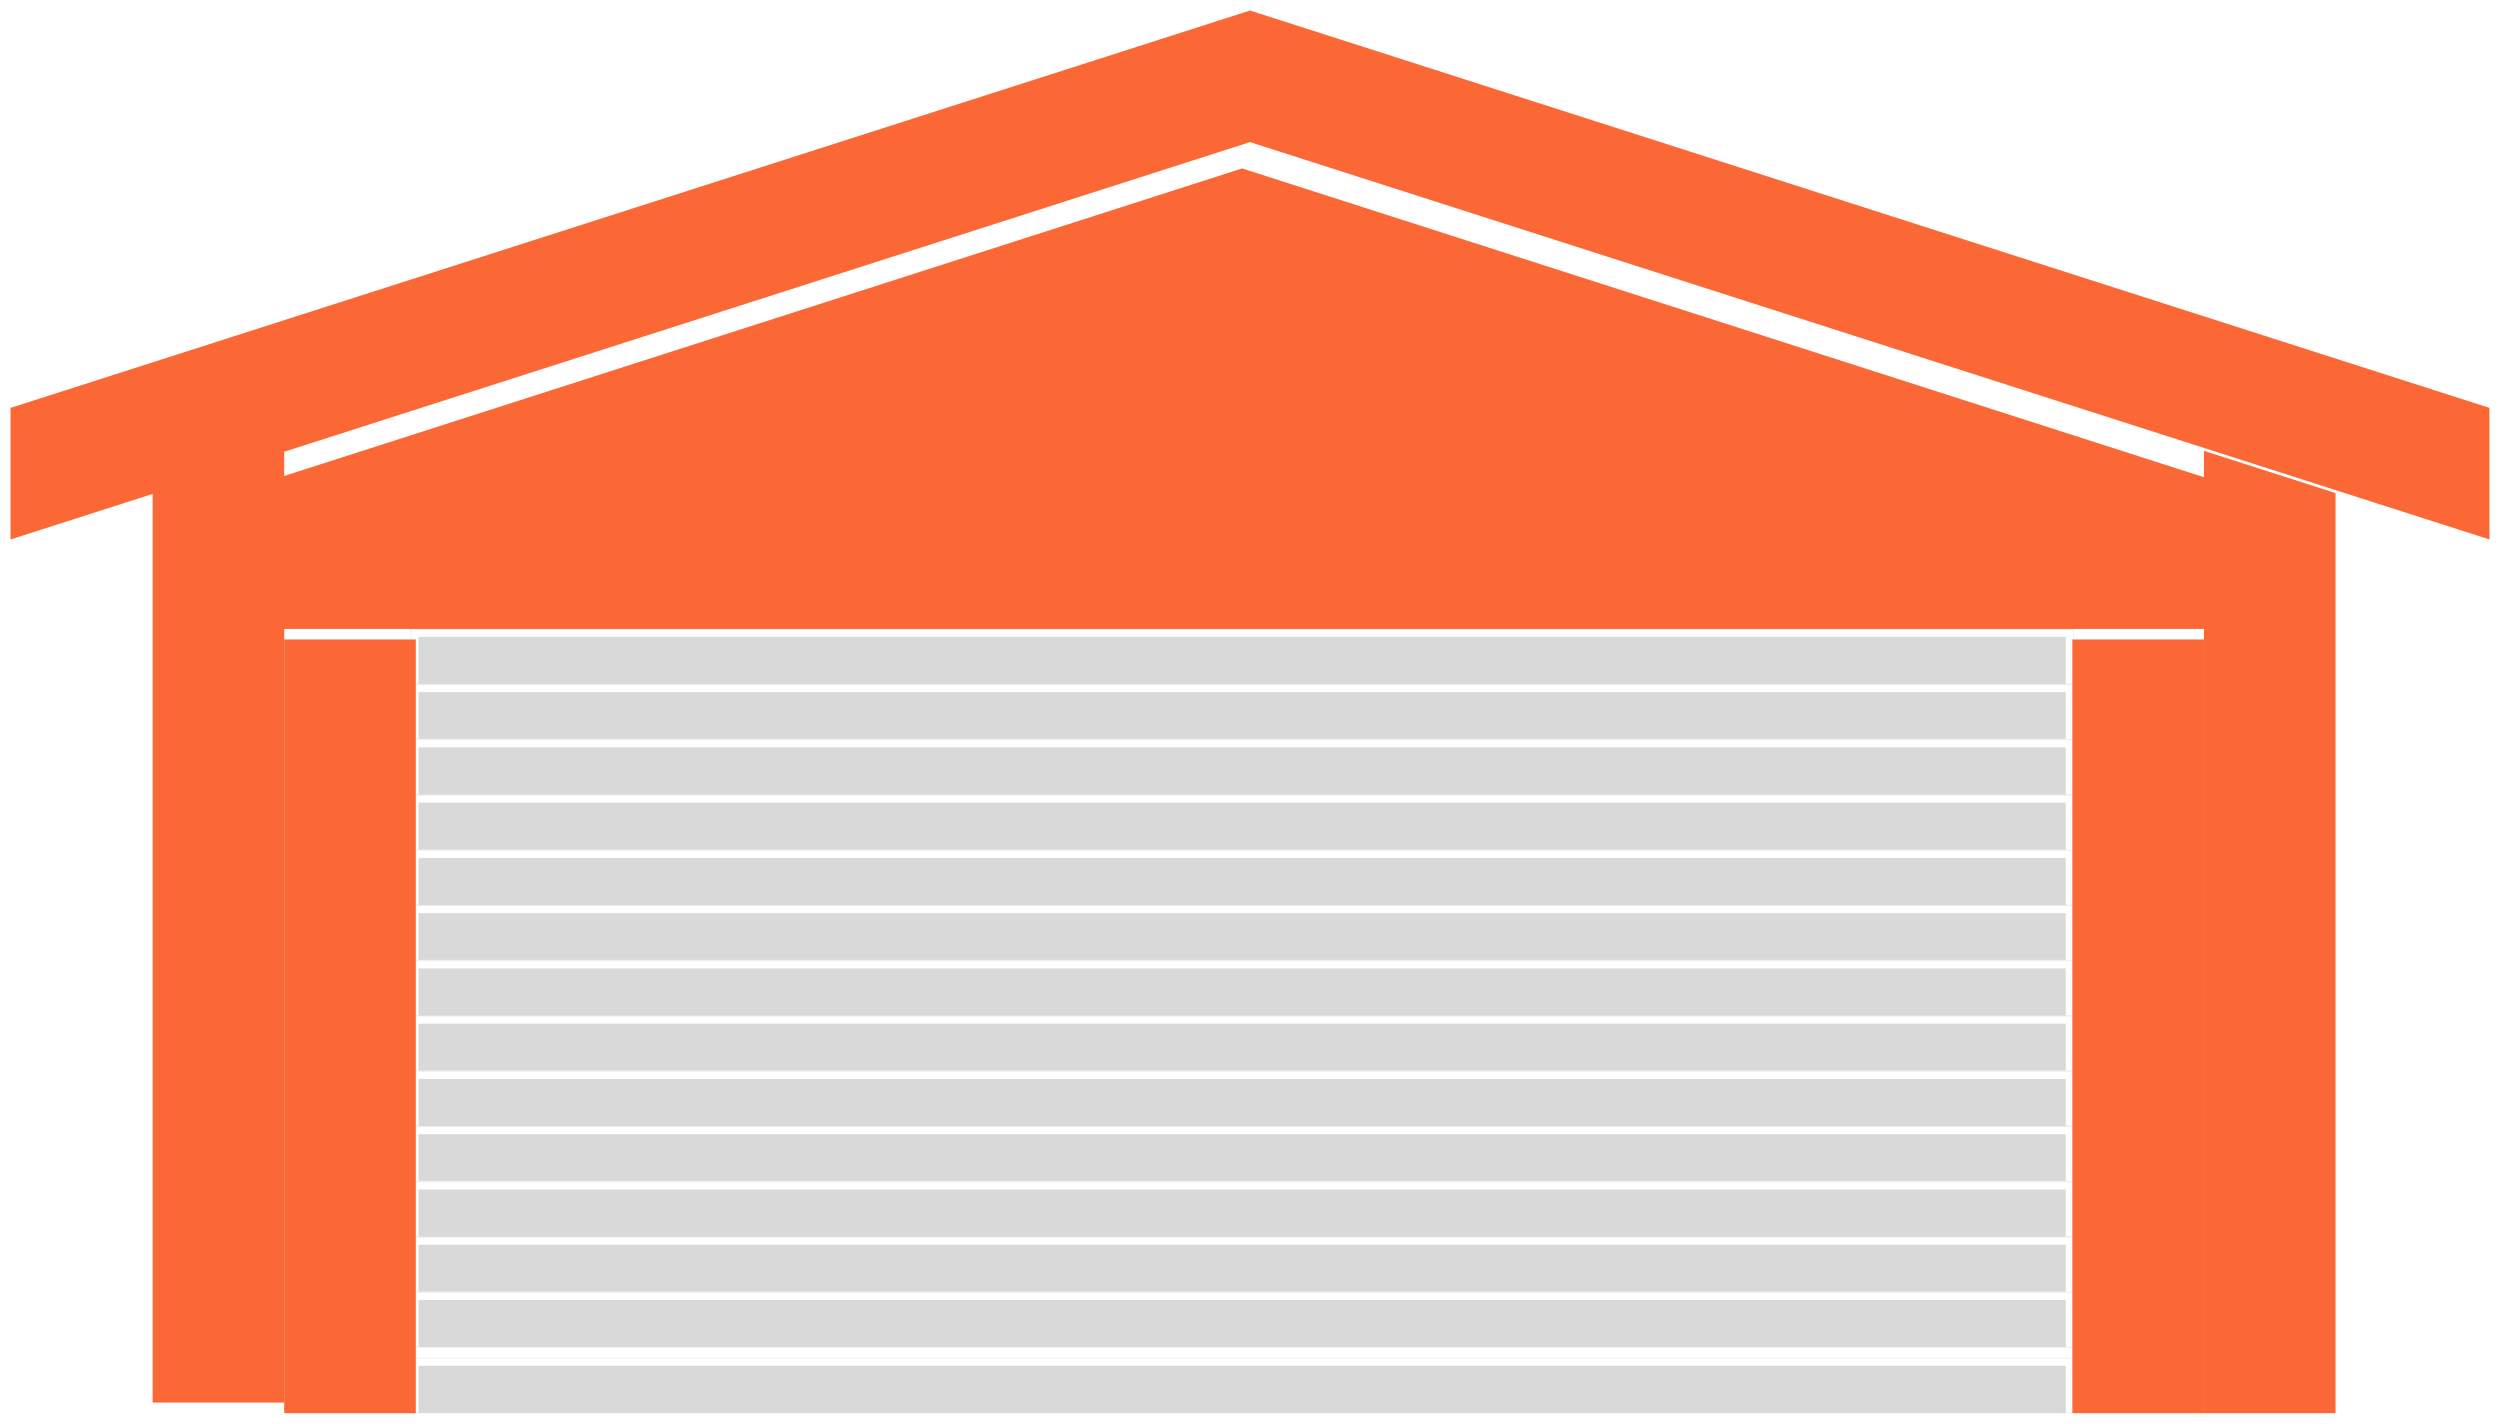 <svg width="950" height="541" viewBox="0 0 950 541" fill="none" xmlns="http://www.w3.org/2000/svg">
<g filter="url(#filter0_d_127_268)">
<path d="M472 50L838 167.5V218H106V167.5L472 50Z" fill="#FC6736"/>
</g>
<g filter="url(#filter1_d_127_268)">
<mask id="path-2-inside-1_127_268" fill="white">
<path d="M156 512H788V533H156V512Z"/>
</mask>
<path d="M156 512H788V533H156V512Z" fill="#D9D9D9"/>
<path d="M156 512V509H153V512H156ZM788 512H791V509H788V512ZM156 515H788V509H156V515ZM785 512V533H791V512H785ZM159 533V512H153V533H159Z" fill="white" mask="url(#path-2-inside-1_127_268)"/>
</g>
<mask id="path-4-inside-2_127_268" fill="white">
<path d="M156 470H788V491H156V470Z"/>
</mask>
<path d="M156 470H788V491H156V470Z" fill="#D9D9D9"/>
<path d="M156 470V467H153V470H156ZM788 470H791V467H788V470ZM156 473H788V467H156V473ZM785 470V491H791V470H785ZM159 491V470H153V491H159Z" fill="white" mask="url(#path-4-inside-2_127_268)"/>
<mask id="path-6-inside-3_127_268" fill="white">
<path d="M156 491H788V512H156V491Z"/>
</mask>
<path d="M156 491H788V512H156V491Z" fill="#D9D9D9"/>
<path d="M156 491V488H153V491H156ZM788 491H791V488H788V491ZM156 494H788V488H156V494ZM785 491V512H791V491H785ZM159 512V491H153V512H159Z" fill="white" mask="url(#path-6-inside-3_127_268)"/>
<mask id="path-8-inside-4_127_268" fill="white">
<path d="M156 428H788V449H156V428Z"/>
</mask>
<path d="M156 428H788V449H156V428Z" fill="#D9D9D9"/>
<path d="M156 428V425H153V428H156ZM788 428H791V425H788V428ZM156 431H788V425H156V431ZM785 428V449H791V428H785ZM159 449V428H153V449H159Z" fill="white" mask="url(#path-8-inside-4_127_268)"/>
<mask id="path-10-inside-5_127_268" fill="white">
<path d="M156 449H788V470H156V449Z"/>
</mask>
<path d="M156 449H788V470H156V449Z" fill="#D9D9D9"/>
<path d="M156 449V446H153V449H156ZM788 449H791V446H788V449ZM156 452H788V446H156V452ZM785 449V470H791V449H785ZM159 470V449H153V470H159Z" fill="white" mask="url(#path-10-inside-5_127_268)"/>
<mask id="path-12-inside-6_127_268" fill="white">
<path d="M156 386H788V407H156V386Z"/>
</mask>
<path d="M156 386H788V407H156V386Z" fill="#D9D9D9"/>
<path d="M156 386V383H153V386H156ZM788 386H791V383H788V386ZM156 389H788V383H156V389ZM785 386V407H791V386H785ZM159 407V386H153V407H159Z" fill="white" mask="url(#path-12-inside-6_127_268)"/>
<mask id="path-14-inside-7_127_268" fill="white">
<path d="M156 407H788V428H156V407Z"/>
</mask>
<path d="M156 407H788V428H156V407Z" fill="#D9D9D9"/>
<path d="M156 407V404H153V407H156ZM788 407H791V404H788V407ZM156 410H788V404H156V410ZM785 407V428H791V407H785ZM159 428V407H153V428H159Z" fill="white" mask="url(#path-14-inside-7_127_268)"/>
<mask id="path-16-inside-8_127_268" fill="white">
<path d="M156 344H788V365H156V344Z"/>
</mask>
<path d="M156 344H788V365H156V344Z" fill="#D9D9D9"/>
<path d="M156 344V341H153V344H156ZM788 344H791V341H788V344ZM156 347H788V341H156V347ZM785 344V365H791V344H785ZM159 365V344H153V365H159Z" fill="white" mask="url(#path-16-inside-8_127_268)"/>
<mask id="path-18-inside-9_127_268" fill="white">
<path d="M156 365H788V386H156V365Z"/>
</mask>
<path d="M156 365H788V386H156V365Z" fill="#D9D9D9"/>
<path d="M156 365V362H153V365H156ZM788 365H791V362H788V365ZM156 368H788V362H156V368ZM785 365V386H791V365H785ZM159 386V365H153V386H159Z" fill="white" mask="url(#path-18-inside-9_127_268)"/>
<mask id="path-20-inside-10_127_268" fill="white">
<path d="M156 302H788V323H156V302Z"/>
</mask>
<path d="M156 302H788V323H156V302Z" fill="#D9D9D9"/>
<path d="M156 302V299H153V302H156ZM788 302H791V299H788V302ZM156 305H788V299H156V305ZM785 302V323H791V302H785ZM159 323V302H153V323H159Z" fill="white" mask="url(#path-20-inside-10_127_268)"/>
<mask id="path-22-inside-11_127_268" fill="white">
<path d="M156 323H788V344H156V323Z"/>
</mask>
<path d="M156 323H788V344H156V323Z" fill="#D9D9D9"/>
<path d="M156 323V320H153V323H156ZM788 323H791V320H788V323ZM156 326H788V320H156V326ZM785 323V344H791V323H785ZM159 344V323H153V344H159Z" fill="white" mask="url(#path-22-inside-11_127_268)"/>
<mask id="path-24-inside-12_127_268" fill="white">
<path d="M156 260H788V281H156V260Z"/>
</mask>
<path d="M156 260H788V281H156V260Z" fill="#D9D9D9"/>
<path d="M156 260V257H153V260H156ZM788 260H791V257H788V260ZM156 263H788V257H156V263ZM785 260V281H791V260H785ZM159 281V260H153V281H159Z" fill="white" mask="url(#path-24-inside-12_127_268)"/>
<mask id="path-26-inside-13_127_268" fill="white">
<path d="M156 281H788V302H156V281Z"/>
</mask>
<path d="M156 281H788V302H156V281Z" fill="#D9D9D9"/>
<path d="M156 281V278H153V281H156ZM788 281H791V278H788V281ZM156 284H788V278H156V284ZM785 281V302H791V281H785ZM159 302V281H153V302H159Z" fill="white" mask="url(#path-26-inside-13_127_268)"/>
<mask id="path-28-inside-14_127_268" fill="white">
<path d="M156 239H788V260H156V239Z"/>
</mask>
<path d="M156 239H788V260H156V239Z" fill="#D9D9D9"/>
<path d="M156 239V236H153V239H156ZM788 239H791V236H788V239ZM156 242H788V236H156V242ZM785 239V260H791V239H785ZM159 260V239H153V260H159Z" fill="white" mask="url(#path-28-inside-14_127_268)"/>
<g filter="url(#filter2_d_127_268)">
<rect x="106" y="239" width="50" height="294" fill="#FC6736"/>
</g>
<g filter="url(#filter3_d_127_268)">
<rect x="788" y="239" width="50" height="294" fill="#FC6736"/>
</g>
<g filter="url(#filter4_d_127_268)">
<rect x="156" y="215" width="632" height="3" fill="#FC6736"/>
</g>
<rect x="106" y="218" width="732" height="21" fill="#FC6736"/>
<g filter="url(#filter5_d_127_268)">
<path d="M838 167.324L888 183.367V533H838V167.324Z" fill="#FC6736"/>
</g>
<g filter="url(#filter6_d_127_268)">
<path d="M56 183.363L106 167.332V533H56V183.363Z" fill="#FC6736"/>
</g>
<g filter="url(#filter7_d_127_268)">
<path d="M472 0V50L1 201C1 181.474 1 170.526 1 151L472 0Z" fill="#FC6736"/>
</g>
<g filter="url(#filter8_d_127_268)">
<path d="M943 151V201L472 50C472 30.474 472 19.526 472 0L943 151Z" fill="#FC6736"/>
</g>
<defs>
<filter id="filter0_d_127_268" x="102" y="50" width="740" height="186" filterUnits="userSpaceOnUse" color-interpolation-filters="sRGB">
<feFlood flood-opacity="0" result="BackgroundImageFix"/>
<feColorMatrix in="SourceAlpha" type="matrix" values="0 0 0 0 0 0 0 0 0 0 0 0 0 0 0 0 0 0 127 0" result="hardAlpha"/>
<feOffset dy="14"/>
<feGaussianBlur stdDeviation="2"/>
<feComposite in2="hardAlpha" operator="out"/>
<feColorMatrix type="matrix" values="0 0 0 0 0 0 0 0 0 0 0 0 0 0 0 0 0 0 0.25 0"/>
<feBlend mode="normal" in2="BackgroundImageFix" result="effect1_dropShadow_127_268"/>
<feBlend mode="normal" in="SourceGraphic" in2="effect1_dropShadow_127_268" result="shape"/>
</filter>
<filter id="filter1_d_127_268" x="152" y="512" width="640" height="29" filterUnits="userSpaceOnUse" color-interpolation-filters="sRGB">
<feFlood flood-opacity="0" result="BackgroundImageFix"/>
<feColorMatrix in="SourceAlpha" type="matrix" values="0 0 0 0 0 0 0 0 0 0 0 0 0 0 0 0 0 0 127 0" result="hardAlpha"/>
<feOffset dy="4"/>
<feGaussianBlur stdDeviation="2"/>
<feComposite in2="hardAlpha" operator="out"/>
<feColorMatrix type="matrix" values="0 0 0 0 0 0 0 0 0 0 0 0 0 0 0 0 0 0 0.25 0"/>
<feBlend mode="normal" in2="BackgroundImageFix" result="effect1_dropShadow_127_268"/>
<feBlend mode="normal" in="SourceGraphic" in2="effect1_dropShadow_127_268" result="shape"/>
</filter>
<filter id="filter2_d_127_268" x="104" y="239" width="58" height="302" filterUnits="userSpaceOnUse" color-interpolation-filters="sRGB">
<feFlood flood-opacity="0" result="BackgroundImageFix"/>
<feColorMatrix in="SourceAlpha" type="matrix" values="0 0 0 0 0 0 0 0 0 0 0 0 0 0 0 0 0 0 127 0" result="hardAlpha"/>
<feOffset dx="2" dy="4"/>
<feGaussianBlur stdDeviation="2"/>
<feComposite in2="hardAlpha" operator="out"/>
<feColorMatrix type="matrix" values="0 0 0 0 0 0 0 0 0 0 0 0 0 0 0 0 0 0 0.25 0"/>
<feBlend mode="normal" in2="BackgroundImageFix" result="effect1_dropShadow_127_268"/>
<feBlend mode="normal" in="SourceGraphic" in2="effect1_dropShadow_127_268" result="shape"/>
</filter>
<filter id="filter3_d_127_268" x="783.5" y="239" width="58" height="302" filterUnits="userSpaceOnUse" color-interpolation-filters="sRGB">
<feFlood flood-opacity="0" result="BackgroundImageFix"/>
<feColorMatrix in="SourceAlpha" type="matrix" values="0 0 0 0 0 0 0 0 0 0 0 0 0 0 0 0 0 0 127 0" result="hardAlpha"/>
<feOffset dx="-0.5" dy="4"/>
<feGaussianBlur stdDeviation="2"/>
<feComposite in2="hardAlpha" operator="out"/>
<feColorMatrix type="matrix" values="0 0 0 0 0 0 0 0 0 0 0 0 0 0 0 0 0 0 0.25 0"/>
<feBlend mode="normal" in2="BackgroundImageFix" result="effect1_dropShadow_127_268"/>
<feBlend mode="normal" in="SourceGraphic" in2="effect1_dropShadow_127_268" result="shape"/>
</filter>
<filter id="filter4_d_127_268" x="152" y="214" width="640" height="11" filterUnits="userSpaceOnUse" color-interpolation-filters="sRGB">
<feFlood flood-opacity="0" result="BackgroundImageFix"/>
<feColorMatrix in="SourceAlpha" type="matrix" values="0 0 0 0 0 0 0 0 0 0 0 0 0 0 0 0 0 0 127 0" result="hardAlpha"/>
<feOffset dy="3"/>
<feGaussianBlur stdDeviation="2"/>
<feComposite in2="hardAlpha" operator="out"/>
<feColorMatrix type="matrix" values="0 0 0 0 0 0 0 0 0 0 0 0 0 0 0 0 0 0 0.25 0"/>
<feBlend mode="normal" in2="BackgroundImageFix" result="effect1_dropShadow_127_268"/>
<feBlend mode="normal" in="SourceGraphic" in2="effect1_dropShadow_127_268" result="shape"/>
</filter>
<filter id="filter5_d_127_268" x="833.5" y="167.324" width="58" height="373.676" filterUnits="userSpaceOnUse" color-interpolation-filters="sRGB">
<feFlood flood-opacity="0" result="BackgroundImageFix"/>
<feColorMatrix in="SourceAlpha" type="matrix" values="0 0 0 0 0 0 0 0 0 0 0 0 0 0 0 0 0 0 127 0" result="hardAlpha"/>
<feOffset dx="-0.5" dy="4"/>
<feGaussianBlur stdDeviation="2"/>
<feComposite in2="hardAlpha" operator="out"/>
<feColorMatrix type="matrix" values="0 0 0 0 0 0 0 0 0 0 0 0 0 0 0 0 0 0 0.25 0"/>
<feBlend mode="normal" in2="BackgroundImageFix" result="effect1_dropShadow_127_268"/>
<feBlend mode="normal" in="SourceGraphic" in2="effect1_dropShadow_127_268" result="shape"/>
</filter>
<filter id="filter6_d_127_268" x="54" y="163.332" width="58" height="373.668" filterUnits="userSpaceOnUse" color-interpolation-filters="sRGB">
<feFlood flood-opacity="0" result="BackgroundImageFix"/>
<feColorMatrix in="SourceAlpha" type="matrix" values="0 0 0 0 0 0 0 0 0 0 0 0 0 0 0 0 0 0 127 0" result="hardAlpha"/>
<feOffset dx="2"/>
<feGaussianBlur stdDeviation="2"/>
<feComposite in2="hardAlpha" operator="out"/>
<feColorMatrix type="matrix" values="0 0 0 0 0 0 0 0 0 0 0 0 0 0 0 0 0 0 0.25 0"/>
<feBlend mode="normal" in2="BackgroundImageFix" result="effect1_dropShadow_127_268"/>
<feBlend mode="normal" in="SourceGraphic" in2="effect1_dropShadow_127_268" result="shape"/>
</filter>
<filter id="filter7_d_127_268" x="0" y="0" width="479" height="209" filterUnits="userSpaceOnUse" color-interpolation-filters="sRGB">
<feFlood flood-opacity="0" result="BackgroundImageFix"/>
<feColorMatrix in="SourceAlpha" type="matrix" values="0 0 0 0 0 0 0 0 0 0 0 0 0 0 0 0 0 0 127 0" result="hardAlpha"/>
<feOffset dx="3" dy="4"/>
<feGaussianBlur stdDeviation="2"/>
<feComposite in2="hardAlpha" operator="out"/>
<feColorMatrix type="matrix" values="0 0 0 0 0 0 0 0 0 0 0 0 0 0 0 0 0 0 0.25 0"/>
<feBlend mode="normal" in2="BackgroundImageFix" result="effect1_dropShadow_127_268"/>
<feBlend mode="normal" in="SourceGraphic" in2="effect1_dropShadow_127_268" result="shape"/>
</filter>
<filter id="filter8_d_127_268" x="471" y="0" width="479" height="209" filterUnits="userSpaceOnUse" color-interpolation-filters="sRGB">
<feFlood flood-opacity="0" result="BackgroundImageFix"/>
<feColorMatrix in="SourceAlpha" type="matrix" values="0 0 0 0 0 0 0 0 0 0 0 0 0 0 0 0 0 0 127 0" result="hardAlpha"/>
<feOffset dx="3" dy="4"/>
<feGaussianBlur stdDeviation="2"/>
<feComposite in2="hardAlpha" operator="out"/>
<feColorMatrix type="matrix" values="0 0 0 0 0 0 0 0 0 0 0 0 0 0 0 0 0 0 0.25 0"/>
<feBlend mode="normal" in2="BackgroundImageFix" result="effect1_dropShadow_127_268"/>
<feBlend mode="normal" in="SourceGraphic" in2="effect1_dropShadow_127_268" result="shape"/>
</filter>
</defs>
</svg>
